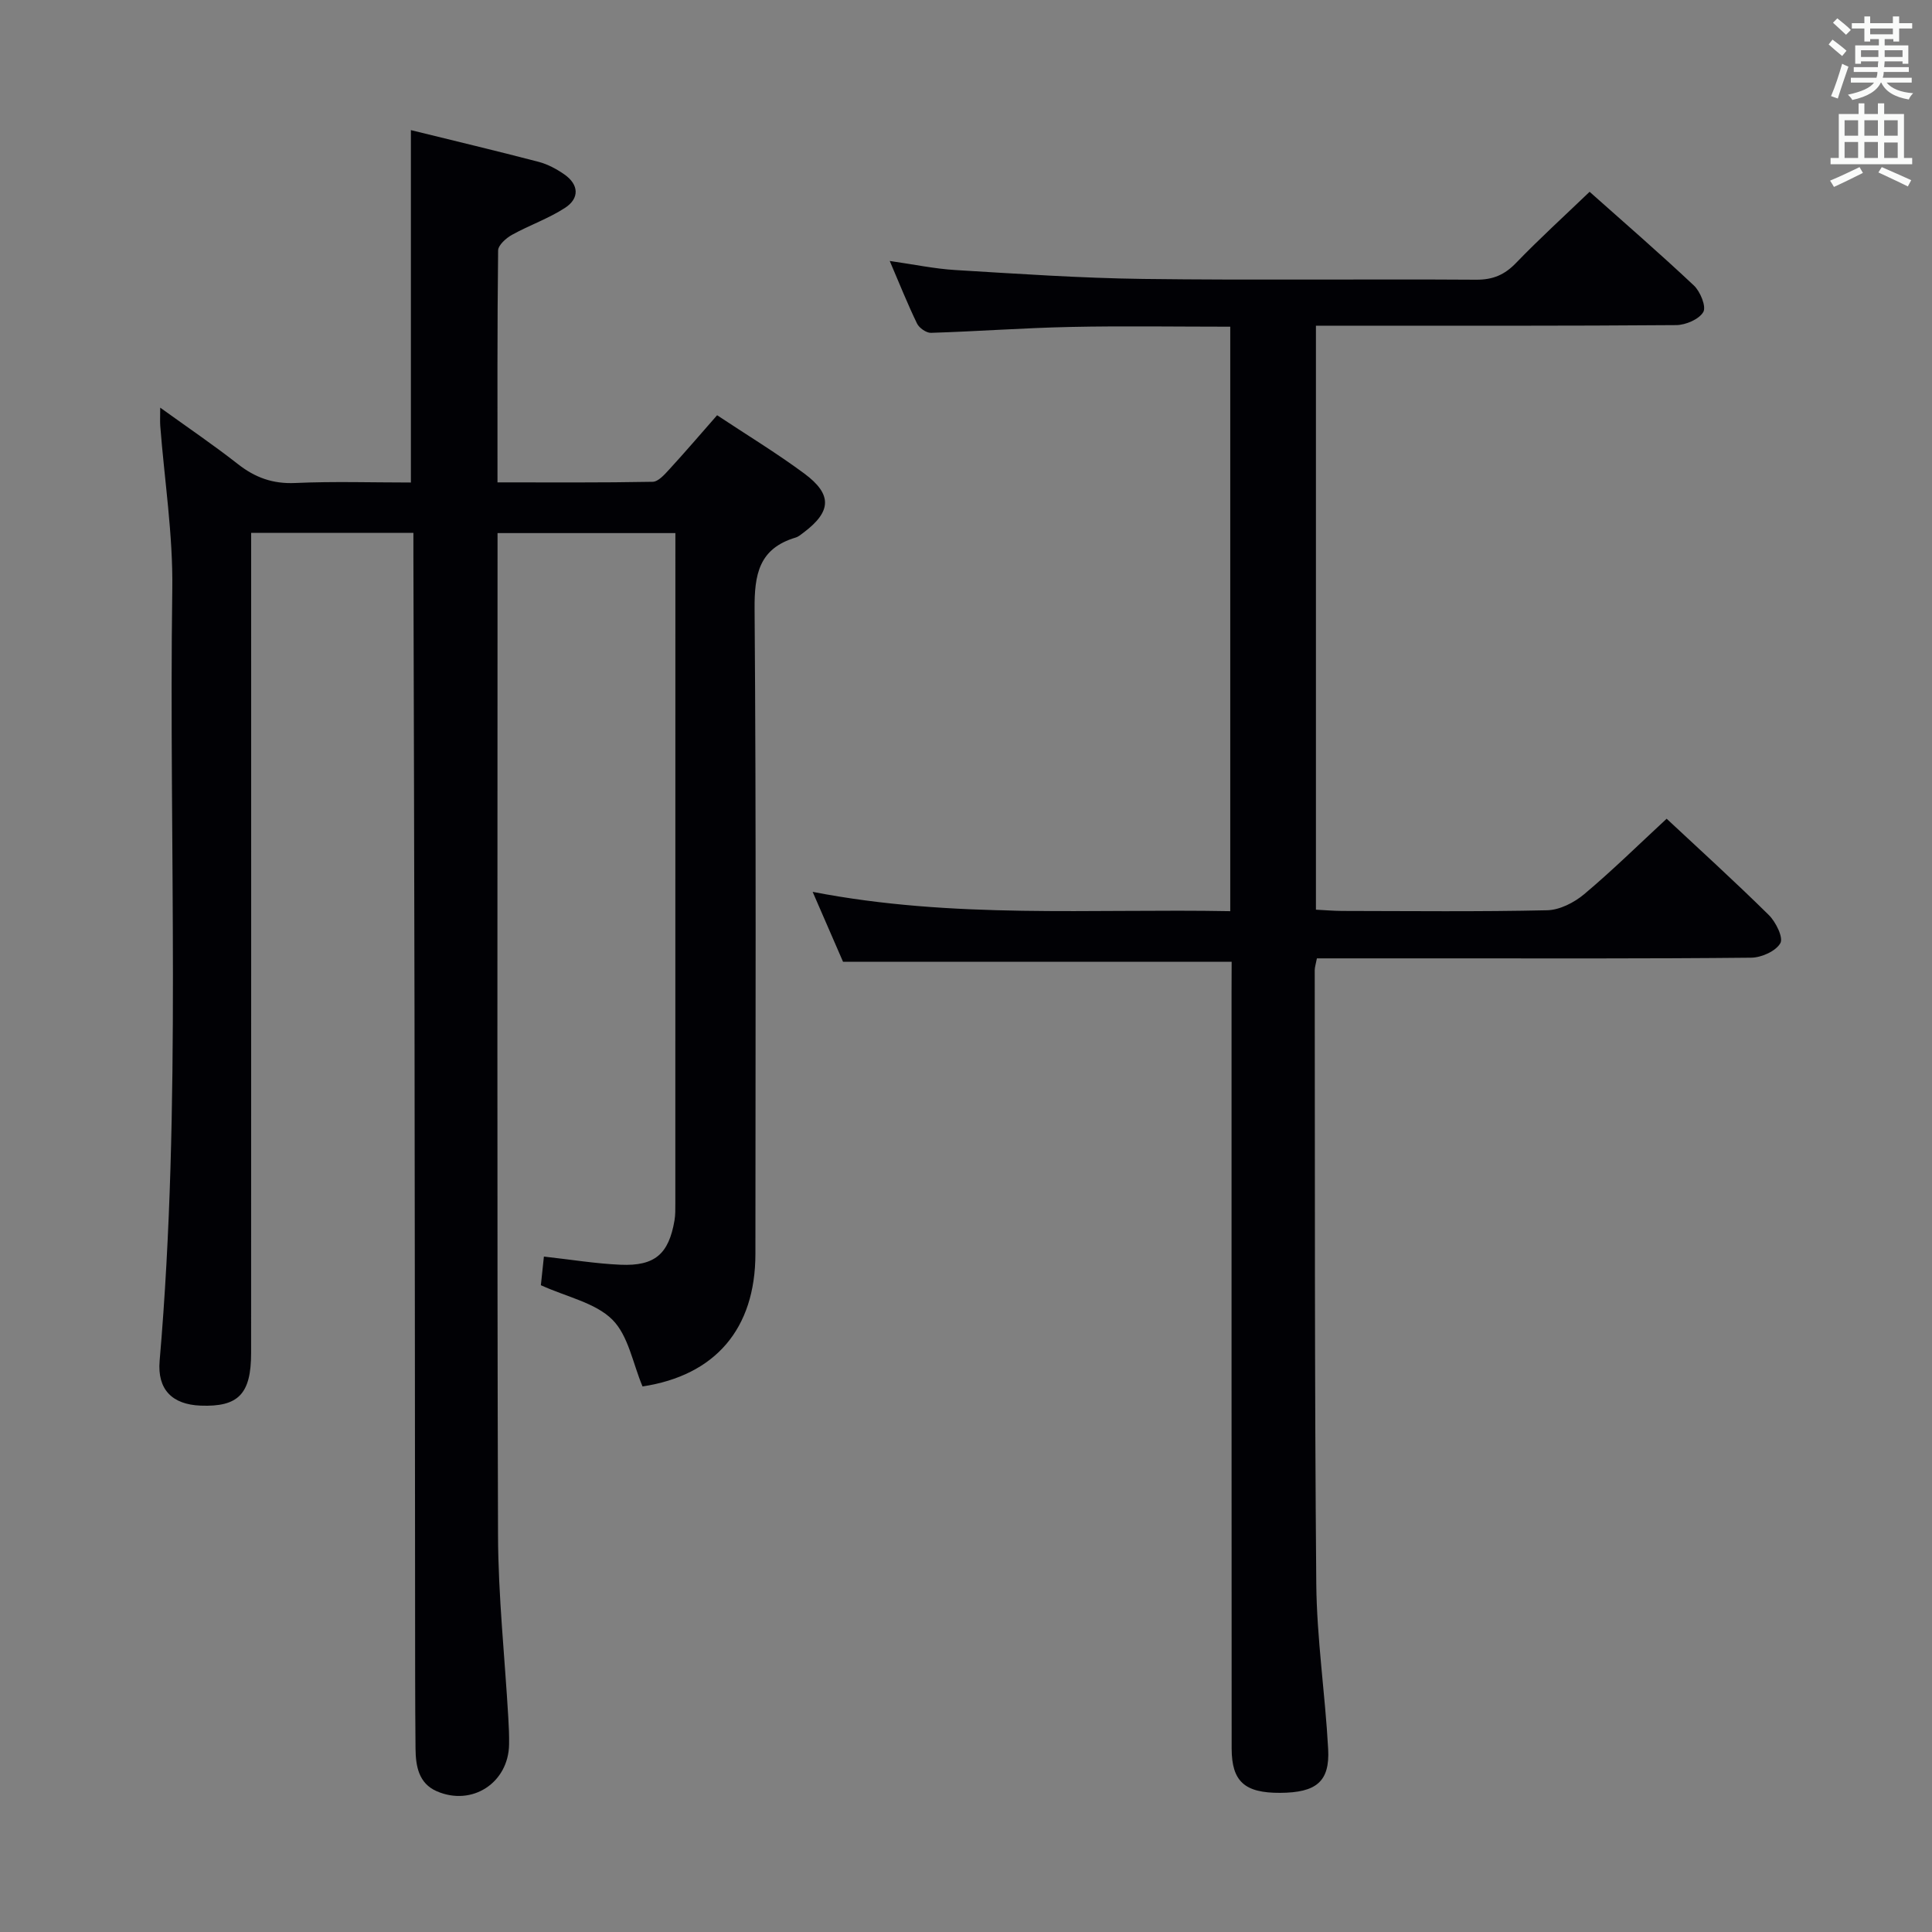 <svg enable-background="new 0 0 400 400" viewBox="0 0 400 400" xmlns="http://www.w3.org/2000/svg"><rect x="0" y="0" width="400" height="400" fill="#808080" stroke="none"/><path d="m85.07 26.94c8.8 2.17 17.65 4.27 26.45 6.57 1.87.49 3.71 1.48 5.31 2.59 3.03 2.11 3.18 4.95.19 6.91-3.43 2.24-7.41 3.61-11.02 5.61-1.22.68-2.85 2.12-2.87 3.24-.19 15.8-.13 31.6-.13 48.01 10.93 0 21.53.08 32.13-.12 1.17-.02 2.46-1.51 3.43-2.56 3.26-3.55 6.4-7.22 9.91-11.22 6.02 4 12.24 7.77 18.05 12.07 5.85 4.34 5.63 7.87-.13 12.21-.53.4-1.07.87-1.68 1.05-7.57 2.27-8.54 7.61-8.48 14.83.34 44.49.18 88.98.17 133.47-.01 15.56-8.35 25.17-23.37 27.45-2.02-4.79-2.93-10.53-6.26-13.84-3.51-3.49-9.34-4.65-14.79-7.12.16-1.51.39-3.69.63-5.93 5.68.63 10.75 1.47 15.85 1.69 7.14.31 10-2.22 11.19-9.19.19-1.14.17-2.32.17-3.49.01-44.99.01-89.98.01-134.97 0-1.15 0-2.29 0-3.83-12.21 0-24.11 0-36.82 0v5c0 67.48-.11 134.97.1 202.45.04 12.62 1.4 25.23 2.13 37.84.11 1.83.19 3.66.16 5.49-.11 7.95-7.64 12.89-14.97 9.71-3.76-1.63-4.36-5.22-4.4-8.8-.1-10-.08-19.99-.09-29.99-.04-40.99-.05-81.98-.12-122.97-.05-31.32-.15-62.65-.23-93.97 0-1.48 0-2.95 0-4.8-11.26 0-22.13 0-33.59 0v5.83c0 54.65.01 109.31-.01 163.96 0 8.5-2.64 11.2-10.46 10.9-5.87-.23-8.99-3.32-8.48-9.28 4.59-53.2 1.88-106.52 2.62-159.77.16-11.25-1.62-22.52-2.49-33.78-.07-.96-.01-1.94-.01-3.79 5.7 4.11 11.03 7.72 16.08 11.68 3.57 2.8 7.23 4.13 11.87 3.92 7.94-.36 15.9-.1 23.95-.1 0-24.38 0-48.29 0-72.96z" fill="#010105"/><path d="m255 199.12c-27.01 0-53.27 0-80.46 0-1.7-3.91-3.78-8.7-6.29-14.47 29.16 5.65 57.7 3.46 86.46 4 0-40.61 0-80.65 0-121.01-11.18 0-22.14-.18-33.08.05-9.63.2-19.25.92-28.88 1.22-.97.03-2.45-1.01-2.89-1.93-1.95-4.02-3.61-8.19-5.65-12.95 4.94.7 9.26 1.62 13.62 1.88 12.93.78 25.88 1.67 38.82 1.84 22.99.29 45.99.01 68.98.16 3.47.02 5.88-1.01 8.26-3.48 4.83-5.01 9.99-9.7 15.22-14.72 7.03 6.26 14.45 12.68 21.59 19.4 1.33 1.25 2.6 4.36 1.95 5.49-.88 1.51-3.64 2.69-5.6 2.71-22.83.18-45.65.12-68.48.12-1.95 0-3.9 0-6.12 0v120.91c1.84.09 3.62.25 5.4.26 14.16.02 28.33.18 42.48-.14 2.6-.06 5.58-1.59 7.65-3.32 5.83-4.9 11.28-10.26 17.08-15.63 6.67 6.23 14.05 12.93 21.14 19.92 1.46 1.44 3.07 4.69 2.4 5.85-.94 1.65-3.91 2.98-6.03 3-21.66.22-43.32.14-64.98.14-8.29 0-16.58 0-24.94 0-.23 1.21-.45 1.83-.45 2.46.06 42.32-.05 84.64.32 126.95.1 11.43 1.84 22.84 2.46 34.28.37 6.76-2.46 9.04-9.96 9.08-7.32.03-10.01-2.34-10.02-9.19-.03-52.32-.02-104.64-.02-156.96.02-2 .02-3.98.02-5.92z" fill="#010105"/><g fill="#fafbfa"><path d="m378.6 9.2.8-1c.9.7 1.9 1.4 2.9 2.3l-.9 1.1c-1.1-.9-2-1.7-2.8-2.4zm.5 10.7c.9-2.1 1.6-4.3 2.3-6.7.4.2.8.4 1.3.6-.7 2.1-1.5 4.3-2.2 6.6zm.4-15.2.9-.9c1 .8 2 1.6 2.8 2.4l-1 1c-1-.9-1.9-1.8-2.7-2.5zm12.5-1.3h1.2v1.4h2.7v1.1h-2.7v2.7h-1.2v-.5h-1.8v1.3h4.9v3.8h-1.2v-.5h-3.7c0 .4-.1.9-.1 1.2h5.1v1h-5.2c0 .5-.1.9-.2 1.2h6v1h-5.2c1.1 1.3 2.9 2 5.5 2.2-.4.4-.7.8-.9 1.3-2.9-.5-4.8-1.6-5.7-3.5h-.1c-.8 1.7-2.7 2.9-5.9 3.6-.2-.4-.6-.8-.9-1.1 2.8-.6 4.6-1.4 5.4-2.5h-4.8v-1h5.3c.1-.3.2-.7.2-1.2h-4.9v-1h5c0-.4 0-.8.1-1.2h-3.6v.5h-1.2v-3.8h4.9v-1.3h-1.8v.5h-1.2v-2.7h-2.6v-1.1h2.6v-1.4h1.2v1.4h4.7v-1.4zm-6.7 8.4h3.6c0-.4 0-.9 0-1.4h-3.6zm1.9-4.7h4.7v-1.2h-4.7zm6.7 3.3h-3.7v1.4h3.7z"/><path d="m384.7 21.4h1.3v2.2h2.8v-2.2h1.3v2.2h4.1v9.1h1.7v1.3h-16.9v-1.3h1.7v-9.1h4.1v-2.2zm.3 13.2.7 1.2c-1.8.9-3.8 1.9-6 2.9-.2-.4-.5-.8-.8-1.3 2.4-1 4.4-2 6.1-2.8zm-3.1-6.5h2.8v-3.2h-2.8zm0 4.6h2.8v-3.3h-2.8zm4.1-4.6h2.8v-3.2h-2.8zm0 4.6h2.8v-3.3h-2.8zm3.6 1.9c2.1.9 4.1 1.8 6.1 2.7l-.7 1.3c-2.2-1.1-4.2-2-6.1-2.9zm3.3-9.7h-2.8v3.2h2.8zm-2.8 7.8h2.8v-3.2h-2.8z"/></g></svg>